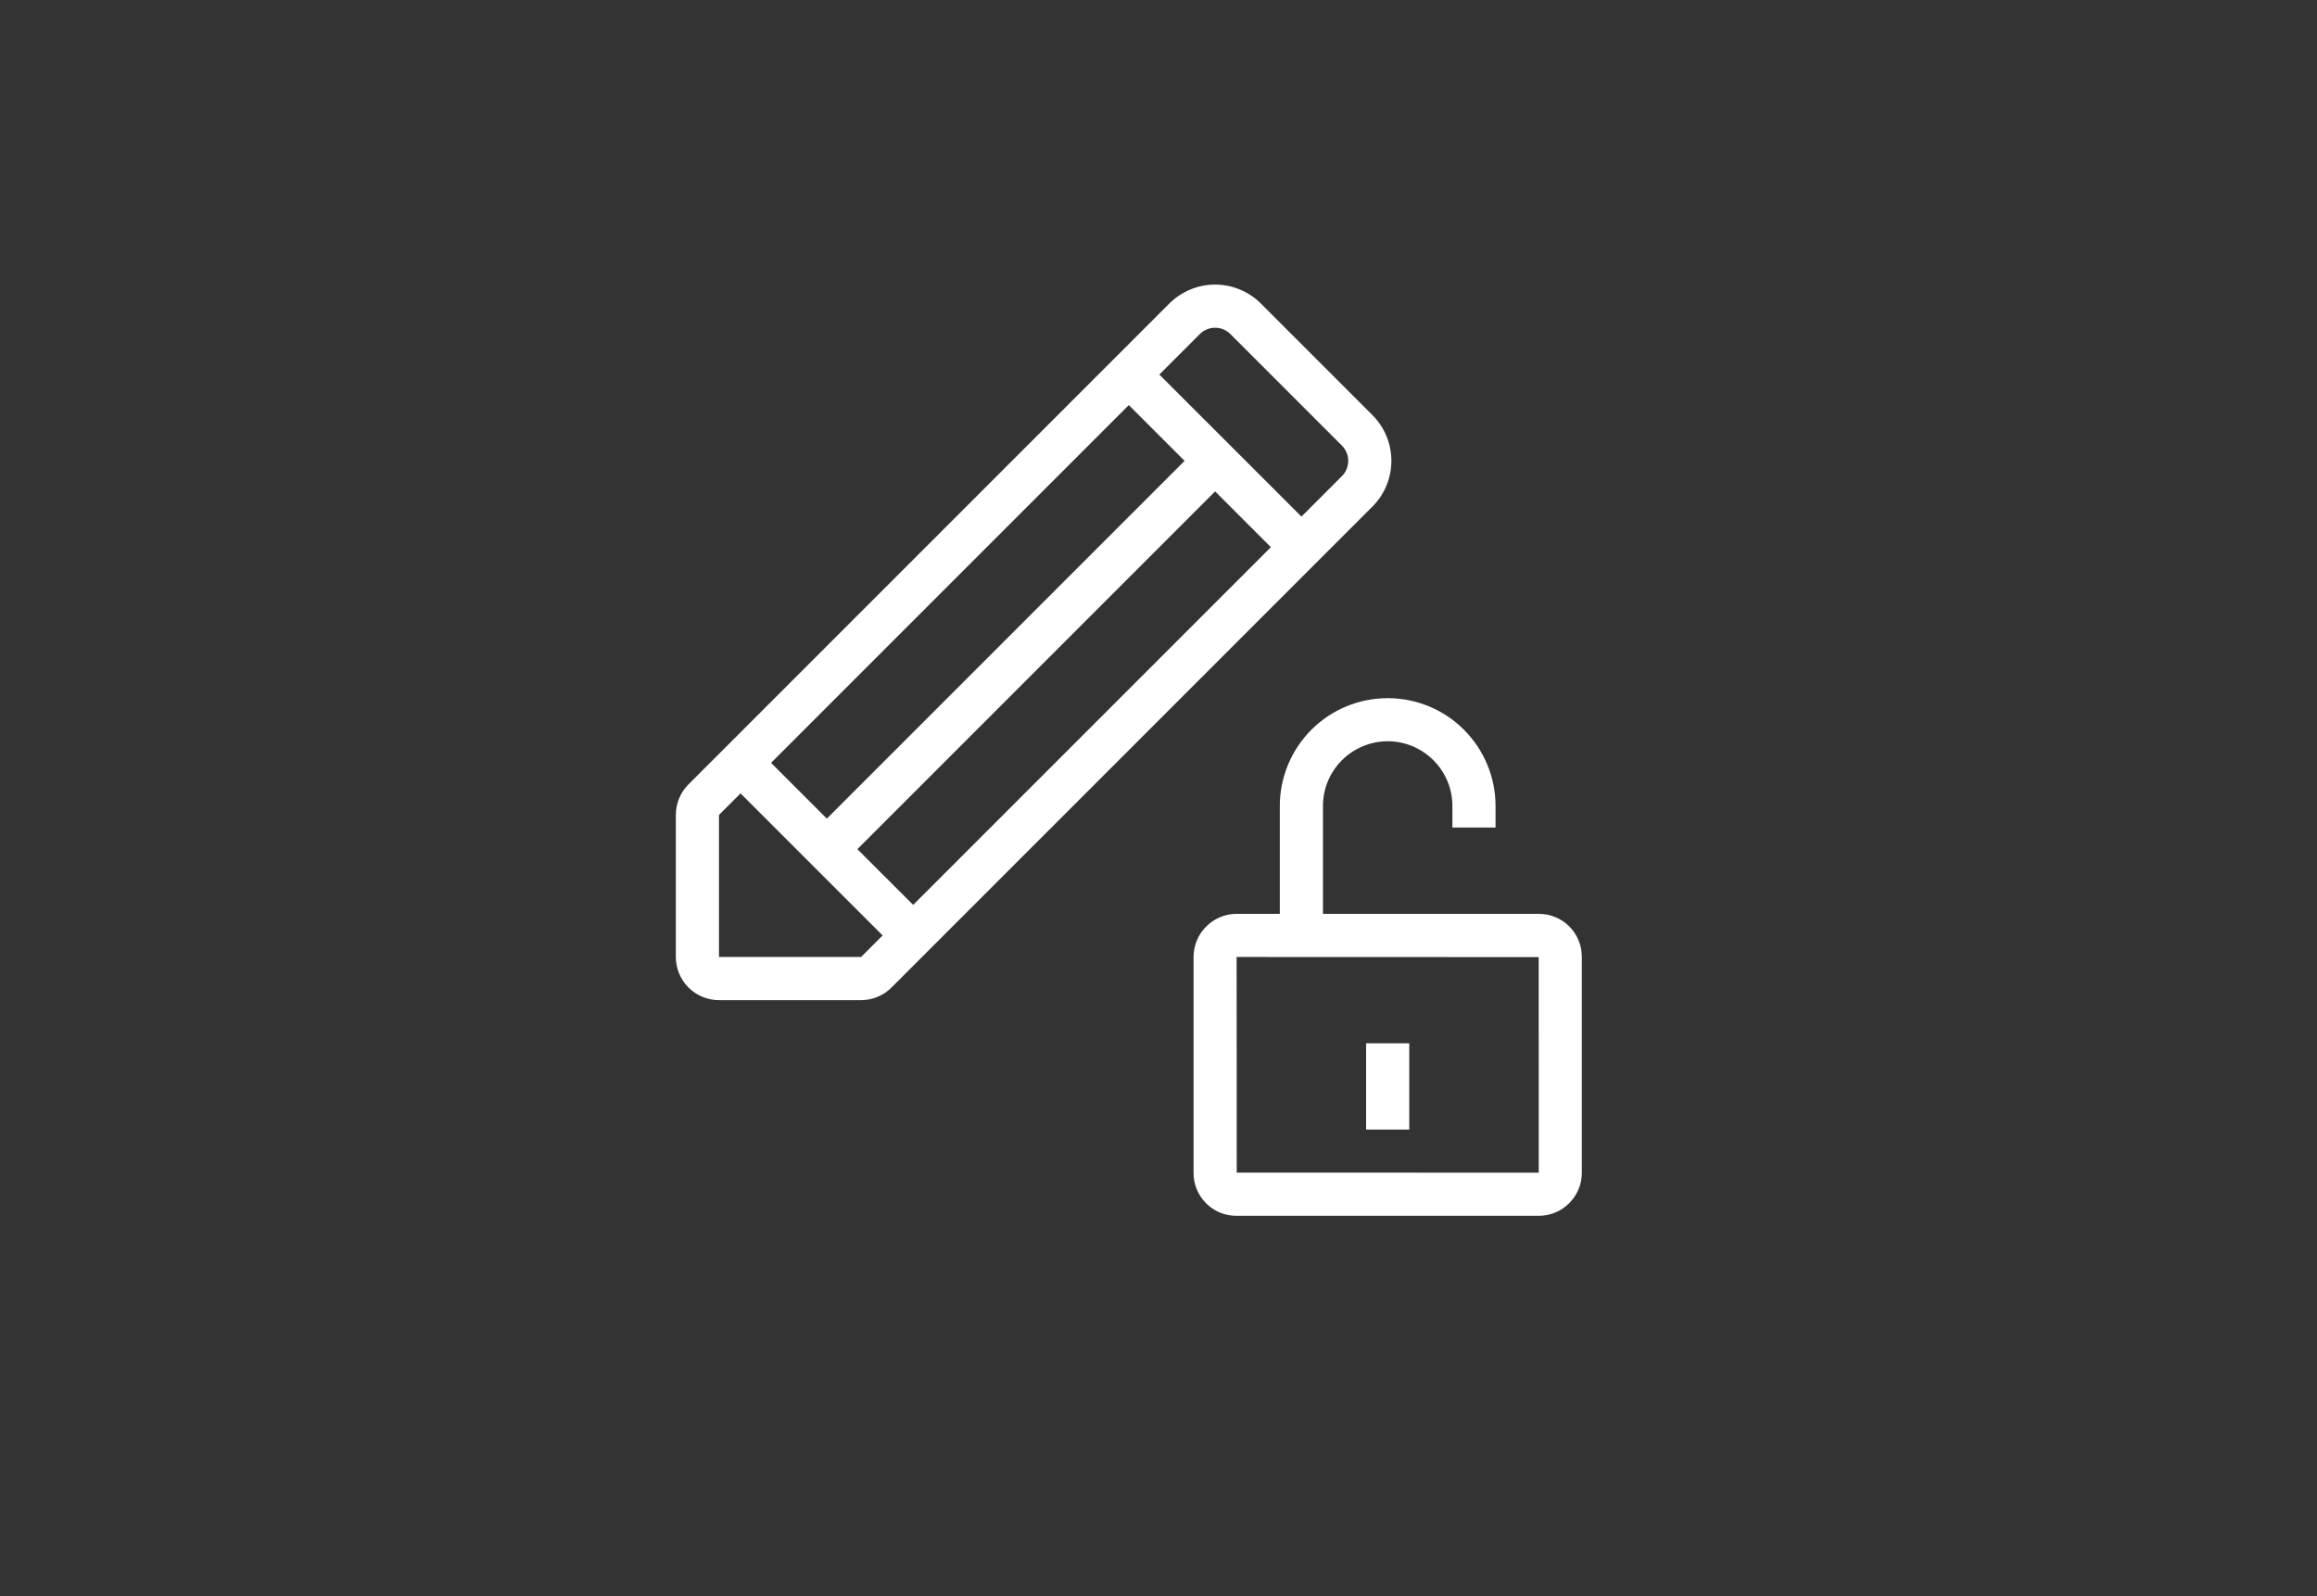 <svg width="45" height="31" viewBox="0 0 45 31" fill="none" xmlns="http://www.w3.org/2000/svg">
<rect x="0" y="0" width="45" height="31" fill="#333333" stroke="none"/>
<path d="M29.885 22.775C29.884 22.775 29.884 18.588 29.884 18.588L24.017 18.586C24.019 18.586 24.019 22.773 24.019 22.773L29.885 22.775ZM23.181 18.588C23.18 18.478 23.202 18.369 23.244 18.267C23.285 18.165 23.347 18.073 23.425 17.995C23.502 17.917 23.595 17.855 23.696 17.812C23.798 17.77 23.907 17.748 24.017 17.748H29.885C30.347 17.748 30.722 18.115 30.722 18.588V22.773C30.722 22.883 30.701 22.992 30.659 23.094C30.617 23.195 30.555 23.288 30.478 23.366C30.4 23.444 30.308 23.506 30.206 23.549C30.105 23.591 29.995 23.613 29.885 23.613H24.017C23.907 23.613 23.797 23.592 23.695 23.55C23.593 23.508 23.501 23.446 23.423 23.368C23.345 23.29 23.284 23.197 23.242 23.095C23.2 22.992 23.18 22.883 23.181 22.773V18.588Z" fill="white"/>
<path fill-rule="evenodd" clip-rule="evenodd" d="M26.532 20.262H27.37V21.937H26.532V20.262Z" fill="white"/>
<path d="M29.046 15.653C29.046 15.098 28.825 14.565 28.432 14.172C28.04 13.779 27.507 13.559 26.951 13.559C26.396 13.559 25.863 13.779 25.47 14.172C25.077 14.565 24.856 15.098 24.856 15.653V18.167H25.694V15.653C25.694 15.32 25.827 15 26.062 14.765C26.298 14.529 26.618 14.396 26.951 14.396C27.285 14.396 27.604 14.529 27.84 14.765C28.076 15 28.208 15.32 28.208 15.653V16.072H29.046V15.653Z" fill="white"/>
<path d="M13.126 15.827C13.126 15.604 13.214 15.391 13.371 15.234L22.71 5.895C22.827 5.778 22.966 5.686 23.118 5.623C23.271 5.559 23.434 5.527 23.599 5.527C23.765 5.527 23.928 5.559 24.081 5.623C24.233 5.686 24.372 5.778 24.488 5.895L26.654 8.061C26.771 8.178 26.864 8.316 26.927 8.469C26.99 8.622 27.023 8.785 27.023 8.95C27.023 9.115 26.99 9.279 26.927 9.431C26.864 9.584 26.771 9.722 26.654 9.839L17.315 19.178C17.158 19.335 16.945 19.424 16.723 19.424H13.964C13.742 19.424 13.528 19.335 13.371 19.178C13.214 19.021 13.126 18.808 13.126 18.586V15.827ZM13.964 15.827V18.586H16.723L26.062 9.247C26.101 9.208 26.132 9.162 26.153 9.111C26.174 9.06 26.185 9.005 26.185 8.95C26.185 8.895 26.174 8.841 26.153 8.79C26.132 8.739 26.101 8.692 26.062 8.654L23.896 6.488C23.857 6.449 23.811 6.418 23.76 6.397C23.709 6.375 23.655 6.365 23.599 6.365C23.544 6.365 23.49 6.375 23.439 6.397C23.388 6.418 23.342 6.449 23.303 6.488L13.964 15.827Z" fill="white"/>
<path d="M21.627 7.571L24.978 10.922L25.572 10.329L22.22 6.978L21.627 7.571ZM14.086 15.112L17.438 18.463L18.031 17.87L14.679 14.519L14.086 15.112Z" fill="white"/>
<path d="M23.303 8.654L15.762 16.195L16.355 16.788L23.896 9.247L23.303 8.654Z" fill="white"/>
</svg>
